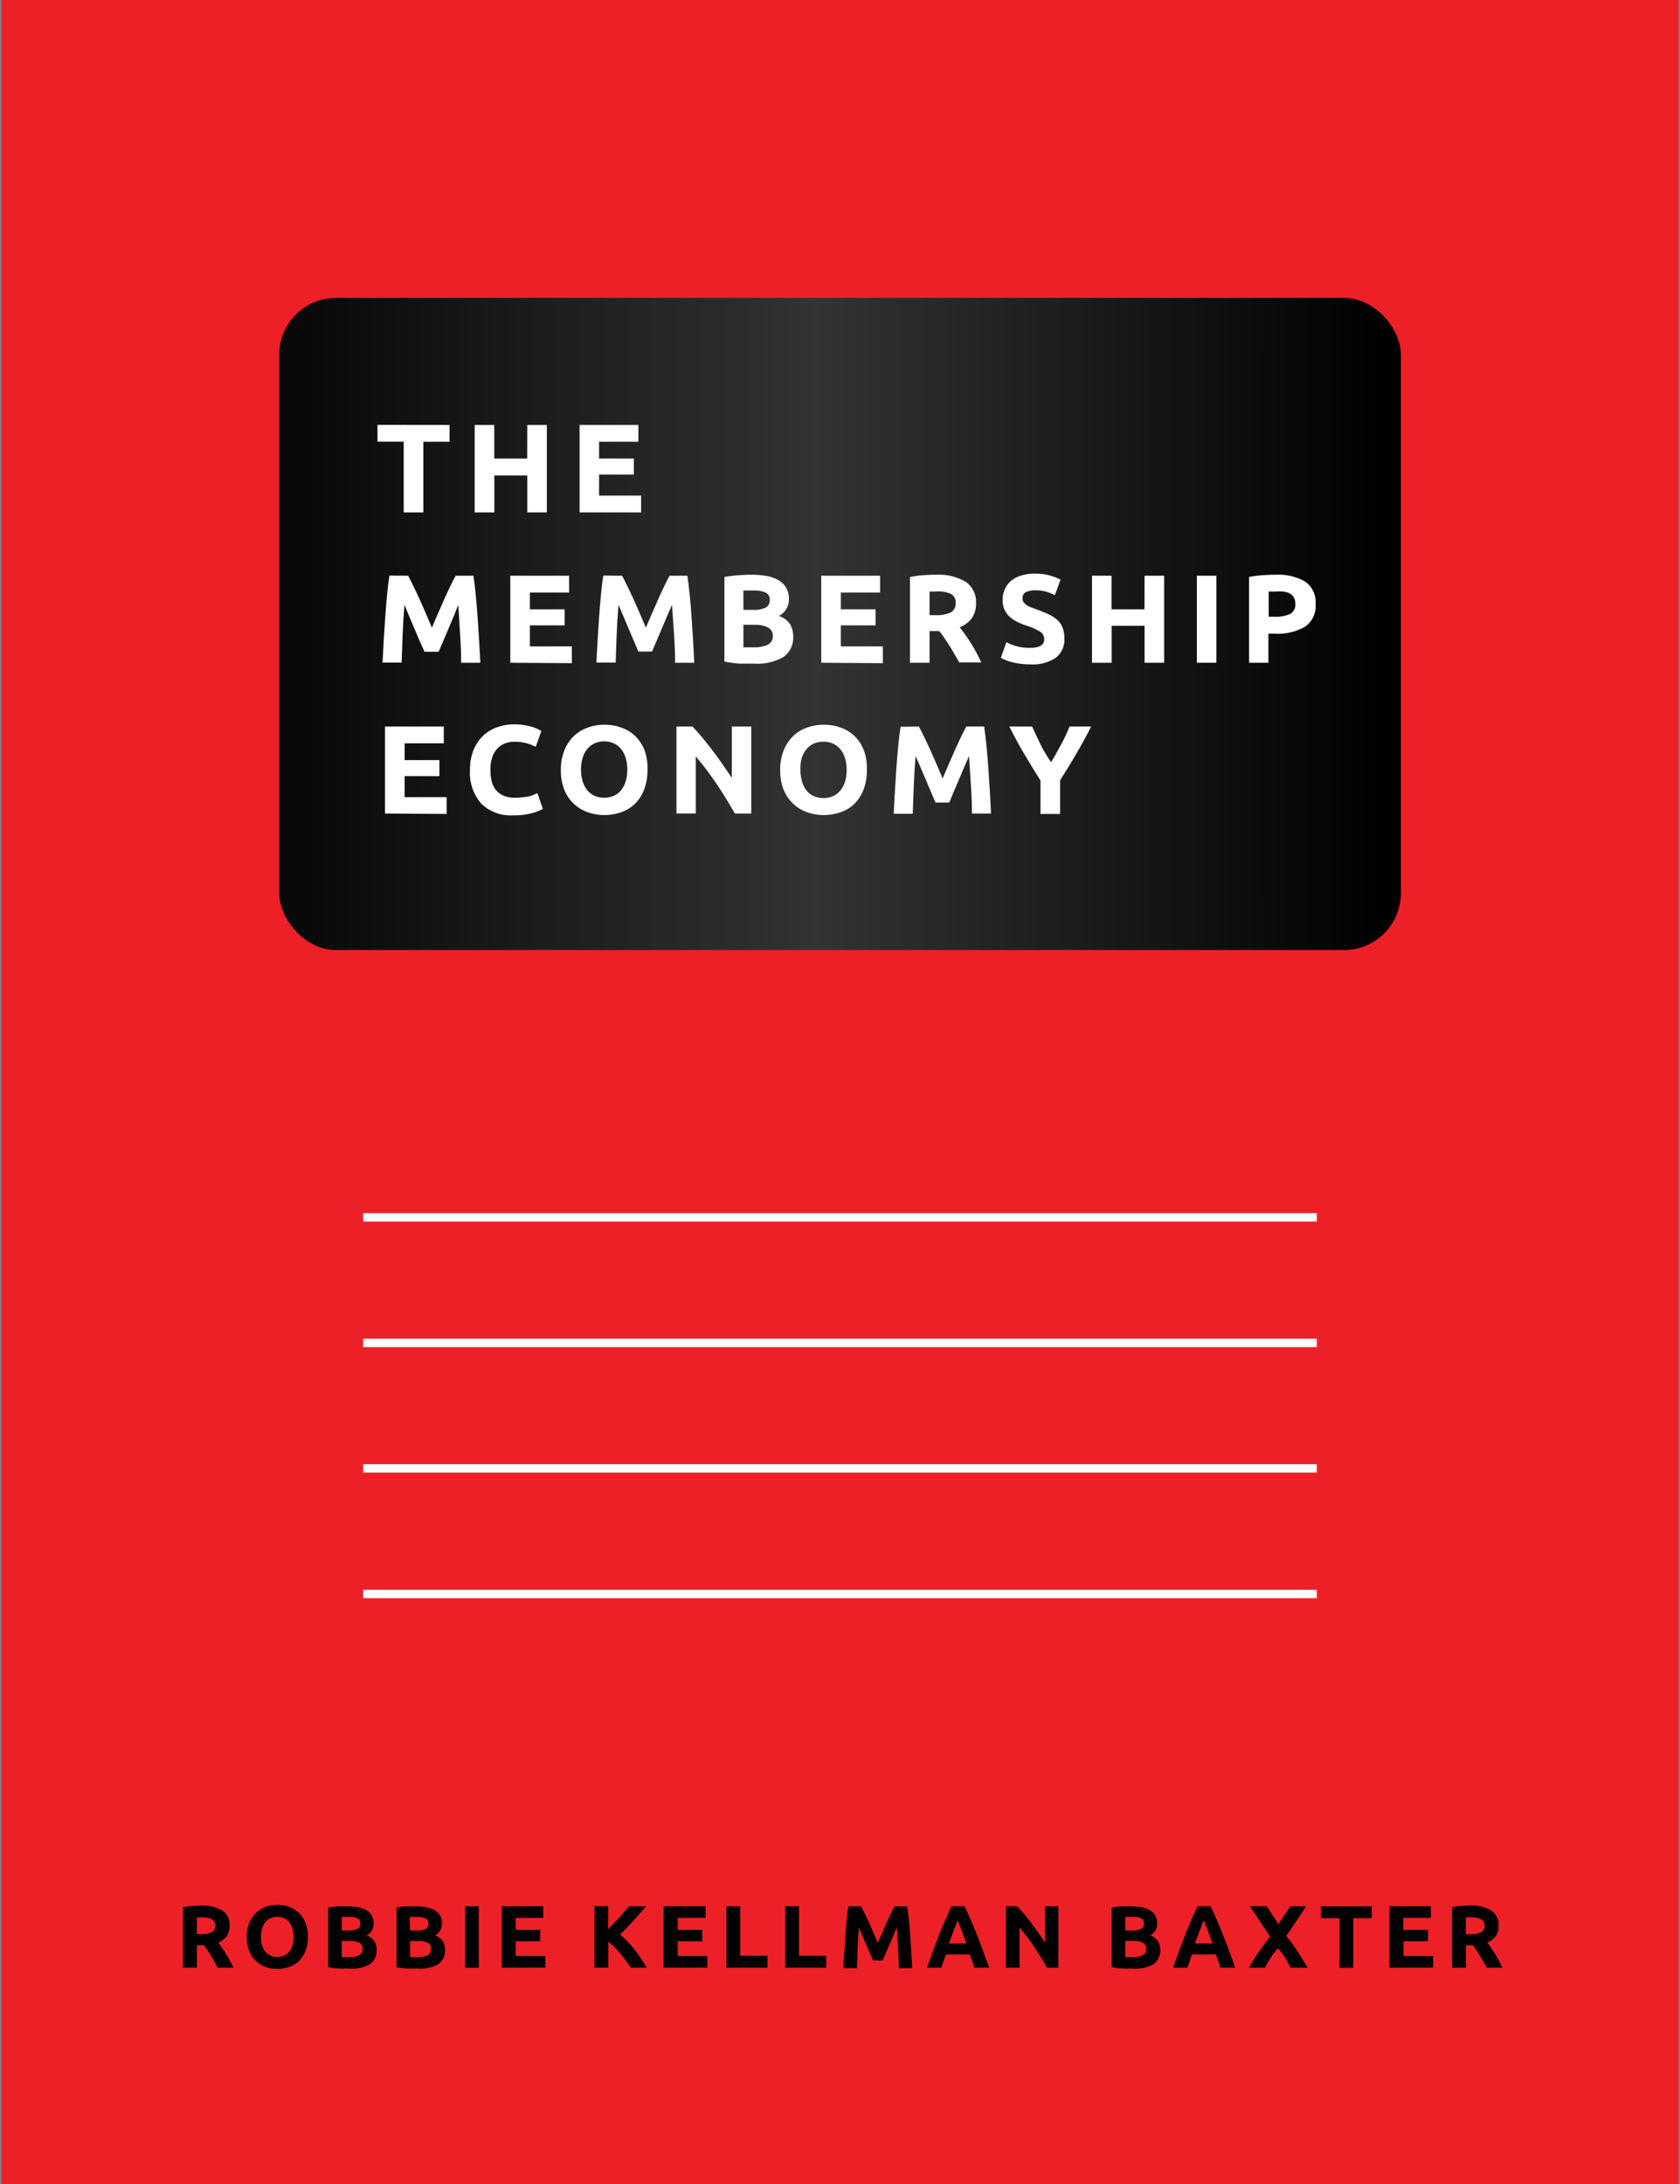 <svg id="Layer_1" data-name="Layer 1" xmlns="http://www.w3.org/2000/svg" xmlns:xlink="http://www.w3.org/1999/xlink" viewBox="0 0 200 260"><rect x="0" y="0" width="200" height="260" fill="#808080" stroke="none"/><defs><linearGradient id="linear-gradient" x1="36.33" y1="74.28" x2="165.84" y2="74.28" gradientUnits="userSpaceOnUse"><stop offset="0" stop-color="#090909"/><stop offset="0.47" stop-color="#333"/><stop offset="1"/></linearGradient></defs><title>book-membership-economy</title><rect x="0.17" width="199.65" height="260" style="fill:#ed2027"/><line x1="43.24" y1="144.93" x2="156.76" y2="144.93" style="fill:none;stroke:#fff;stroke-miterlimit:10"/><line x1="43.24" y1="159.87" x2="156.76" y2="159.87" style="fill:none;stroke:#fff;stroke-miterlimit:10"/><line x1="43.24" y1="174.81" x2="156.76" y2="174.81" style="fill:none;stroke:#fff;stroke-miterlimit:10"/><line x1="43.24" y1="189.76" x2="156.76" y2="189.76" style="fill:none;stroke:#fff;stroke-miterlimit:10"/><rect x="33.24" y="35.46" width="133.53" height="77.64" rx="6.77" ry="6.77" style="fill:url(#linear-gradient)"/><path d="M53.52,50.59v2H50.4V61H48.06V52.58H44.94v-2Z" style="fill:#fff"/><path d="M62.77,50.59H65.1V61H62.77v-4.4H58.85V61H56.51V50.59h2.33v4h3.92Z" style="fill:#fff"/><path d="M69,61V50.59h7v2H71.32v2h4.14v1.91H71.32V59h5v2Z" style="fill:#fff"/><path d="M48.59,68.54q.27.49.62,1.22t.74,1.57q.38.85.76,1.73l.71,1.66.71-1.66q.38-.88.76-1.73t.73-1.57q.35-.73.62-1.22h2.12q.15,1,.28,2.31t.22,2.66q.1,1.38.18,2.77t.14,2.62H54.9q0-1.51-.12-3.29T54.56,72L54,73.41l-.65,1.53-.62,1.46-.51,1.19H50.54L50,76.4l-.62-1.46-.65-1.53L48.15,72q-.15,1.81-.22,3.59t-.12,3.29H45.54q.06-1.23.14-2.62t.18-2.77q.1-1.38.22-2.66t.28-2.31Z" style="fill:#fff"/><path d="M60.75,78.9V68.54h7v2H63.08v2h4.14v1.91H63.08v2.5h5v2Z" style="fill:#fff"/><path d="M74.06,68.54q.27.49.62,1.22t.74,1.57q.38.85.76,1.73l.71,1.66.71-1.66q.38-.88.76-1.73t.73-1.57q.35-.73.62-1.22h2.12q.15,1,.28,2.31t.22,2.66q.1,1.38.18,2.77t.14,2.62H80.37q0-1.51-.12-3.29T80,72l-.6,1.39-.65,1.53-.62,1.46-.51,1.19H76L75.5,76.4l-.62-1.46-.65-1.53L73.63,72q-.15,1.81-.22,3.59t-.12,3.29H71q.06-1.23.14-2.62t.18-2.77q.1-1.38.22-2.66t.28-2.31Z" style="fill:#fff"/><path d="M89.68,79Q88.83,79,88,79a12.13,12.13,0,0,1-1.76-.25V68.69a15,15,0,0,1,1.57-.2q.85-.07,1.58-.07a10.81,10.81,0,0,1,1.82.14,4.3,4.3,0,0,1,1.43.49,2.55,2.55,0,0,1,.94.9,2.65,2.65,0,0,1,.34,1.38,2.2,2.2,0,0,1-1.2,2,2.45,2.45,0,0,1,1.35,1,2.93,2.93,0,0,1,.36,1.45,2.79,2.79,0,0,1-1.19,2.45A6.23,6.23,0,0,1,89.68,79ZM88.5,72.6h1.14a3.17,3.17,0,0,0,1.54-.28,1,1,0,0,0,.46-.89.91.91,0,0,0-.48-.88,3.07,3.07,0,0,0-1.41-.25h-.64l-.61,0Zm0,1.78v2.68l.55,0h.66a4,4,0,0,0,1.69-.3A1.11,1.11,0,0,0,92,75.72a1.08,1.08,0,0,0-.54-1A3.16,3.16,0,0,0,90,74.38Z" style="fill:#fff"/><path d="M97.77,78.9V68.54h7v2H100.1v2h4.14v1.91H100.1v2.5h5v2Z" style="fill:#fff"/><path d="M111.37,68.42a6.43,6.43,0,0,1,3.58.83,2.89,2.89,0,0,1,1.24,2.58,2.92,2.92,0,0,1-.5,1.77,3.29,3.29,0,0,1-1.44,1.07q.31.39.66.89t.68,1q.34.55.65,1.14t.58,1.16H114.2l-.58-1q-.29-.52-.6-1t-.61-.93q-.3-.44-.6-.8h-1.15V78.9h-2.33V68.69a13.3,13.3,0,0,1,1.58-.21Q110.73,68.42,111.37,68.42Zm.13,2-.46,0-.38,0v2.81h.66a4,4,0,0,0,1.88-.33,1.19,1.19,0,0,0,.57-1.12,1.14,1.14,0,0,0-.58-1.08A3.55,3.55,0,0,0,111.5,70.41Z" style="fill:#fff"/><path d="M122.63,77.12a3.37,3.37,0,0,0,.82-.08,1.5,1.5,0,0,0,.52-.22.77.77,0,0,0,.27-.34,1.23,1.23,0,0,0,.07-.43,1,1,0,0,0-.48-.84,6.86,6.86,0,0,0-1.65-.73q-.51-.18-1-.41a3.78,3.78,0,0,1-.91-.58,2.78,2.78,0,0,1-.66-.85,2.66,2.66,0,0,1-.25-1.22,3,3,0,0,1,.27-1.29,2.77,2.77,0,0,1,.76-1,3.49,3.49,0,0,1,1.2-.62,5.37,5.37,0,0,1,1.59-.22,6.32,6.32,0,0,1,3.07.72l-.67,1.84a6.42,6.42,0,0,0-1-.4,4.19,4.19,0,0,0-1.28-.17,2.35,2.35,0,0,0-1.2.23.78.78,0,0,0-.37.71.82.82,0,0,0,.13.48,1.3,1.3,0,0,0,.38.35,3.35,3.35,0,0,0,.57.28l.71.26q.81.3,1.41.59a3.76,3.76,0,0,1,1,.68,2.46,2.46,0,0,1,.59.91,3.66,3.66,0,0,1,.19,1.27,2.7,2.7,0,0,1-1,2.25,4.92,4.92,0,0,1-3.07.8,8.52,8.52,0,0,1-1.24-.08,7.91,7.91,0,0,1-1-.2,5.5,5.5,0,0,1-.73-.25q-.31-.13-.52-.25l.66-1.86a5.77,5.77,0,0,0,1.14.46A5.92,5.92,0,0,0,122.63,77.12Z" style="fill:#fff"/><path d="M136.26,68.54h2.33V78.9h-2.33V74.5h-3.92v4.4H130V68.54h2.33v4h3.92Z" style="fill:#fff"/><path d="M142.48,68.54h2.33V78.9h-2.33Z" style="fill:#fff"/><path d="M151.82,68.42a6.49,6.49,0,0,1,3.56.82,3,3,0,0,1,1.24,2.67,3,3,0,0,1-1.26,2.7,6.5,6.5,0,0,1-3.59.83H151V78.9H148.7V68.69a13.27,13.27,0,0,1,1.62-.21Q151.17,68.42,151.82,68.42Zm.15,2-.5,0-.43,0v3h.73a4,4,0,0,0,1.82-.33,1.26,1.26,0,0,0,.61-1.23,1.47,1.47,0,0,0-.16-.72,1.21,1.21,0,0,0-.45-.46,2,2,0,0,0-.71-.24A5.86,5.86,0,0,0,152,70.41Z" style="fill:#fff"/><path d="M45.83,96.85V86.49h7v2H48.17v2h4.14V92.4H48.17v2.5h5v2Z" style="fill:#fff"/><path d="M61.12,97.06a5,5,0,0,1-3.85-1.41,5.6,5.6,0,0,1-1.32-4,6.16,6.16,0,0,1,.4-2.3,5,5,0,0,1,1.11-1.71,4.63,4.63,0,0,1,1.68-1.05,6,6,0,0,1,2.11-.36,6.8,6.8,0,0,1,1.2.1,7.88,7.88,0,0,1,.94.22,4.65,4.65,0,0,1,.67.26l.39.21-.67,1.89a5.65,5.65,0,0,0-1.11-.43,5.34,5.34,0,0,0-1.44-.18,3.2,3.2,0,0,0-1.05.18,2.41,2.41,0,0,0-.91.58,2.89,2.89,0,0,0-.64,1,4.31,4.31,0,0,0-.24,1.53A5.46,5.46,0,0,0,58.53,93,2.83,2.83,0,0,0,59,94a2.45,2.45,0,0,0,.92.71,3.28,3.28,0,0,0,1.38.26,6.26,6.26,0,0,0,.91-.06A6.63,6.63,0,0,0,63,94.8a3.74,3.74,0,0,0,.55-.19l.43-.19.64,1.87a5.46,5.46,0,0,1-1.39.54A8.09,8.09,0,0,1,61.12,97.06Z" style="fill:#fff"/><path d="M77.08,91.66a6.37,6.37,0,0,1-.4,2.34,4.82,4.82,0,0,1-1.08,1.69,4.45,4.45,0,0,1-1.64,1,5.94,5.94,0,0,1-2,.34,5.79,5.79,0,0,1-2-.34,4.61,4.61,0,0,1-1.65-1A4.8,4.8,0,0,1,67.17,94a6.28,6.28,0,0,1-.4-2.34,6.08,6.08,0,0,1,.42-2.34,5,5,0,0,1,1.13-1.7,4.64,4.64,0,0,1,1.65-1,5.65,5.65,0,0,1,2-.34,5.79,5.79,0,0,1,2,.34,4.56,4.56,0,0,1,1.65,1,4.88,4.88,0,0,1,1.11,1.7A6.29,6.29,0,0,1,77.08,91.66Zm-7.91,0A4.7,4.7,0,0,0,69.36,93a3.13,3.13,0,0,0,.54,1.05,2.38,2.38,0,0,0,.86.68,2.95,2.95,0,0,0,2.33,0,2.37,2.37,0,0,0,.87-.68A3.15,3.15,0,0,0,74.49,93a4.73,4.73,0,0,0,.19-1.38,4.81,4.81,0,0,0-.19-1.38,3.15,3.15,0,0,0-.54-1.06,2.38,2.38,0,0,0-.87-.68,2.73,2.73,0,0,0-1.16-.24,2.63,2.63,0,0,0-1.17.25,2.44,2.44,0,0,0-.86.69,3.12,3.12,0,0,0-.54,1.06A4.72,4.72,0,0,0,69.17,91.66Z" style="fill:#fff"/><path d="M87.48,96.85q-1-1.78-2.17-3.52a35.66,35.66,0,0,0-2.48-3.28v6.79h-2.3V86.49h1.9q.49.49,1.09,1.21t1.22,1.53q.62.81,1.23,1.69t1.15,1.68V86.49h2.32V96.85Z" style="fill:#fff"/><path d="M103.2,91.66a6.37,6.37,0,0,1-.4,2.34,4.82,4.82,0,0,1-1.08,1.69,4.45,4.45,0,0,1-1.64,1,5.94,5.94,0,0,1-2,.34,5.79,5.79,0,0,1-2-.34,4.61,4.61,0,0,1-1.65-1A4.8,4.8,0,0,1,93.28,94a6.28,6.28,0,0,1-.4-2.34,6.08,6.08,0,0,1,.42-2.34,5,5,0,0,1,1.13-1.7,4.64,4.64,0,0,1,1.65-1,5.65,5.65,0,0,1,2-.34,5.79,5.79,0,0,1,2,.34,4.56,4.56,0,0,1,1.65,1,4.88,4.88,0,0,1,1.11,1.7A6.29,6.29,0,0,1,103.2,91.66Zm-7.91,0A4.7,4.7,0,0,0,95.47,93,3.13,3.13,0,0,0,96,94.09a2.38,2.38,0,0,0,.86.68,2.95,2.95,0,0,0,2.33,0,2.37,2.37,0,0,0,.87-.68,3.15,3.15,0,0,0,.54-1.05,4.73,4.73,0,0,0,.19-1.38,4.81,4.81,0,0,0-.19-1.38,3.15,3.15,0,0,0-.54-1.06,2.38,2.38,0,0,0-.87-.68A2.73,2.73,0,0,0,98,88.3a2.63,2.63,0,0,0-1.17.25,2.44,2.44,0,0,0-.86.69,3.12,3.12,0,0,0-.54,1.06A4.72,4.72,0,0,0,95.29,91.66Z" style="fill:#fff"/><path d="M109.39,86.49q.27.49.62,1.22t.74,1.57q.38.85.76,1.73l.71,1.66.71-1.66q.38-.88.76-1.73t.73-1.57q.35-.73.62-1.22h2.12q.15,1,.28,2.31t.22,2.66q.1,1.38.18,2.77t.14,2.62h-2.27q0-1.51-.12-3.29T115.36,90l-.6,1.39-.65,1.53-.62,1.46L113,95.54h-1.63l-.51-1.19-.62-1.46-.65-1.53L109,90q-.15,1.81-.22,3.59t-.12,3.29h-2.27q.06-1.23.14-2.62t.18-2.77q.1-1.38.22-2.66t.28-2.31Z" style="fill:#fff"/><path d="M125.13,90.74q.63-1.06,1.2-2.12t1-2.13h2.57q-.85,1.68-1.77,3.25t-1.93,3.16v4h-2.33V92.92q-1-1.58-1.94-3.17t-1.77-3.26h2.71q.48,1.07,1,2.13T125.13,90.74Z" style="fill:#fff"/><path d="M23.93,226.86a4.53,4.53,0,0,1,2.52.58,2,2,0,0,1,.88,1.82,2.06,2.06,0,0,1-.35,1.25,2.32,2.32,0,0,1-1,.75c.15.18.3.39.46.63s.32.48.48.74.31.52.46.8.29.55.41.82H25.93l-.41-.73c-.14-.25-.28-.49-.42-.72s-.29-.45-.43-.66-.28-.4-.42-.56h-.81v2.67H21.79v-7.2a9.37,9.37,0,0,1,1.11-.15Q23.48,226.86,23.93,226.86Zm.09,1.4h-.32l-.27,0v2h.46a2.81,2.81,0,0,0,1.33-.23.84.84,0,0,0,.4-.79.8.8,0,0,0-.41-.76A2.51,2.51,0,0,0,24,228.26Z"/><path d="M36.65,230.59a4.49,4.49,0,0,1-.28,1.65,3.38,3.38,0,0,1-.76,1.19,3.15,3.15,0,0,1-1.16.72,4.21,4.21,0,0,1-1.44.24,4.1,4.1,0,0,1-1.41-.24,3.25,3.25,0,0,1-1.16-.72,3.37,3.37,0,0,1-.78-1.19,4.43,4.43,0,0,1-.28-1.65,4.29,4.29,0,0,1,.29-1.65,3.52,3.52,0,0,1,.8-1.2,3.26,3.26,0,0,1,1.16-.73,4,4,0,0,1,1.39-.24,4.08,4.08,0,0,1,1.41.24,3.2,3.2,0,0,1,1.16.73,3.43,3.43,0,0,1,.78,1.2A4.43,4.43,0,0,1,36.65,230.59Zm-5.58,0a3.32,3.32,0,0,0,.13,1,2.21,2.21,0,0,0,.38.74,1.68,1.68,0,0,0,.61.48,2.07,2.07,0,0,0,1.64,0,1.67,1.67,0,0,0,.61-.48,2.21,2.21,0,0,0,.38-.74,3.32,3.32,0,0,0,.13-1,3.38,3.38,0,0,0-.13-1,2.21,2.21,0,0,0-.38-.75,1.66,1.66,0,0,0-.61-.48,1.92,1.92,0,0,0-.82-.17,1.86,1.86,0,0,0-.82.17,1.72,1.72,0,0,0-.61.48,2.22,2.22,0,0,0-.38.75A3.34,3.34,0,0,0,31.07,230.59Z"/><path d="M41.51,234.35q-.6,0-1.2,0a8.37,8.37,0,0,1-1.24-.17v-7.09a10.58,10.58,0,0,1,1.11-.14q.6,0,1.12,0a7.65,7.65,0,0,1,1.28.1,3.06,3.06,0,0,1,1,.34,1.8,1.8,0,0,1,.66.64,1.87,1.87,0,0,1,.24,1,1.55,1.55,0,0,1-.84,1.38,1.73,1.73,0,0,1,.95.72,2.06,2.06,0,0,1,.25,1,2,2,0,0,1-.84,1.73A4.39,4.39,0,0,1,41.51,234.35Zm-.83-4.53h.8a2.22,2.22,0,0,0,1.09-.2.68.68,0,0,0,.33-.63.64.64,0,0,0-.34-.62,2.16,2.16,0,0,0-1-.18h-.45l-.43,0Zm0,1.25V233l.39,0h.46a2.85,2.85,0,0,0,1.19-.21.78.78,0,0,0,.45-.78.76.76,0,0,0-.38-.72,2.23,2.23,0,0,0-1.09-.22Z"/><path d="M49.65,234.35q-.6,0-1.2,0a8.37,8.37,0,0,1-1.24-.17v-7.09a10.58,10.58,0,0,1,1.11-.14q.6,0,1.12,0a7.65,7.65,0,0,1,1.28.1,3.06,3.06,0,0,1,1,.34,1.8,1.8,0,0,1,.66.64,1.87,1.87,0,0,1,.24,1,1.55,1.55,0,0,1-.84,1.38,1.73,1.73,0,0,1,.95.72,2.06,2.06,0,0,1,.25,1,2,2,0,0,1-.84,1.73A4.39,4.39,0,0,1,49.65,234.35Zm-.83-4.53h.8a2.22,2.22,0,0,0,1.09-.2A.68.68,0,0,0,51,229a.64.64,0,0,0-.34-.62,2.16,2.16,0,0,0-1-.18h-.45l-.43,0Zm0,1.25V233l.39,0h.46a2.85,2.85,0,0,0,1.19-.21.78.78,0,0,0,.45-.78.76.76,0,0,0-.38-.72,2.23,2.23,0,0,0-1.09-.22Z"/><path d="M55.36,226.95H57v7.31H55.36Z"/><path d="M59.74,234.25v-7.31h4.93v1.38H61.39v1.43h2.92v1.35H61.39v1.76h3.53v1.38Z"/><path d="M75.08,234.25c-.15-.24-.32-.5-.52-.77s-.42-.55-.65-.84-.48-.55-.73-.81a7.73,7.73,0,0,0-.76-.68v3.09H70.77v-7.31h1.64v2.75q.63-.67,1.29-1.39l1.21-1.35h2q-.75.89-1.5,1.71t-1.59,1.65A12.61,12.61,0,0,1,75.47,232,21.7,21.7,0,0,1,77,234.25Z"/><path d="M79,234.25v-7.31H84v1.38H80.68v1.43h2.92v1.35H80.68v1.76h3.53v1.38Z"/><path d="M91.37,232.84v1.41H86.48v-7.31h1.64v5.89Z"/><path d="M98.36,232.84v1.41H93.48v-7.31h1.64v5.89Z"/><path d="M102.51,226.95q.19.35.44.86t.52,1.11q.27.6.53,1.22l.5,1.17.5-1.17q.26-.62.53-1.22t.52-1.11q.25-.51.44-.86H108q.11.73.2,1.63t.16,1.88q.07,1,.13,2t.1,1.85H107q0-1.06-.08-2.32t-.16-2.53l-.42,1-.46,1.08-.44,1-.36.84h-1.15l-.36-.84-.44-1-.46-1.08-.42-1q-.11,1.28-.16,2.53t-.08,2.32h-1.6q0-.86.1-1.85t.13-2q.07-1,.16-1.88t.2-1.63Z"/><path d="M116,234.25c-.08-.25-.17-.51-.26-.78l-.28-.8h-2.85l-.28.8c-.09.27-.18.53-.26.78h-1.71q.41-1.18.78-2.18t.72-1.89q.35-.89.7-1.68t.71-1.56h1.56q.36.76.71,1.56t.7,1.68q.36.89.73,1.89t.78,2.18Zm-2-5.65-.16.43-.24.63-.3.79-.34.91h2.09l-.33-.91c-.1-.29-.2-.55-.3-.79l-.25-.63Z"/><path d="M124.65,234.25q-.71-1.26-1.53-2.48a25.11,25.11,0,0,0-1.75-2.31v4.79h-1.62v-7.31h1.34q.35.35.77.85t.86,1.08q.44.58.87,1.19l.81,1.19v-4.31H126v7.31Z"/><path d="M134.79,234.35q-.6,0-1.2,0a8.37,8.37,0,0,1-1.24-.17v-7.09a10.58,10.58,0,0,1,1.11-.14q.6,0,1.12,0a7.65,7.65,0,0,1,1.28.1,3.06,3.06,0,0,1,1,.34,1.8,1.8,0,0,1,.66.64,1.87,1.87,0,0,1,.24,1,1.55,1.55,0,0,1-.84,1.38,1.73,1.73,0,0,1,.95.72,2.06,2.06,0,0,1,.25,1,2,2,0,0,1-.84,1.73A4.39,4.39,0,0,1,134.79,234.35Zm-.83-4.53h.8a2.22,2.22,0,0,0,1.09-.2.68.68,0,0,0,.33-.63.64.64,0,0,0-.34-.62,2.16,2.16,0,0,0-1-.18h-.45l-.43,0Zm0,1.25V233l.39,0h.46a2.85,2.85,0,0,0,1.19-.21.78.78,0,0,0,.45-.78.76.76,0,0,0-.38-.72,2.23,2.23,0,0,0-1.09-.22Z"/><path d="M145.29,234.25c-.08-.25-.17-.51-.26-.78l-.28-.8H141.9l-.28.8c-.09.27-.18.53-.26.78h-1.71q.41-1.18.78-2.18t.72-1.89q.35-.89.7-1.68t.71-1.56h1.56q.36.76.71,1.56t.7,1.68q.36.89.73,1.89t.78,2.18Zm-2-5.65-.16.43-.24.63-.3.79-.34.91h2.09l-.33-.91c-.1-.29-.2-.55-.3-.79l-.25-.63Z"/><path d="M153.64,234.25q-.31-.61-.68-1.24a4.47,4.47,0,0,0-.84-1.06c-.1.11-.22.26-.37.45s-.3.4-.45.62-.29.44-.42.68-.23.42-.29.55H148.7a19.28,19.28,0,0,1,1.09-1.77q.63-.91,1.4-1.94l-2.38-3.6h2l1.39,2.12,1.42-2.12h1.88l-2.37,3.53a22.14,22.14,0,0,1,1.54,2.14q.6,1,1,1.64Z"/><path d="M163.3,226.95v1.4h-2.2v5.91h-1.64v-5.91h-2.2v-1.4Z"/><path d="M165.41,234.25v-7.31h4.93v1.38h-3.29v1.43H170v1.35h-2.92v1.76h3.53v1.38Z"/><path d="M175,226.86a4.53,4.53,0,0,1,2.52.58,2,2,0,0,1,.88,1.82,2.06,2.06,0,0,1-.35,1.25,2.32,2.32,0,0,1-1,.75c.15.18.3.39.46.63s.32.48.48.74.31.52.46.8.29.55.41.82H177l-.41-.73c-.14-.25-.28-.49-.42-.72s-.29-.45-.43-.66-.28-.4-.42-.56h-.81v2.67h-1.64v-7.2a9.37,9.37,0,0,1,1.11-.15Q174.54,226.86,175,226.86Zm.09,1.4h-.32l-.27,0v2H175a2.81,2.81,0,0,0,1.33-.23.84.84,0,0,0,.4-.79.8.8,0,0,0-.41-.76A2.51,2.51,0,0,0,175.09,228.26Z"/></svg>